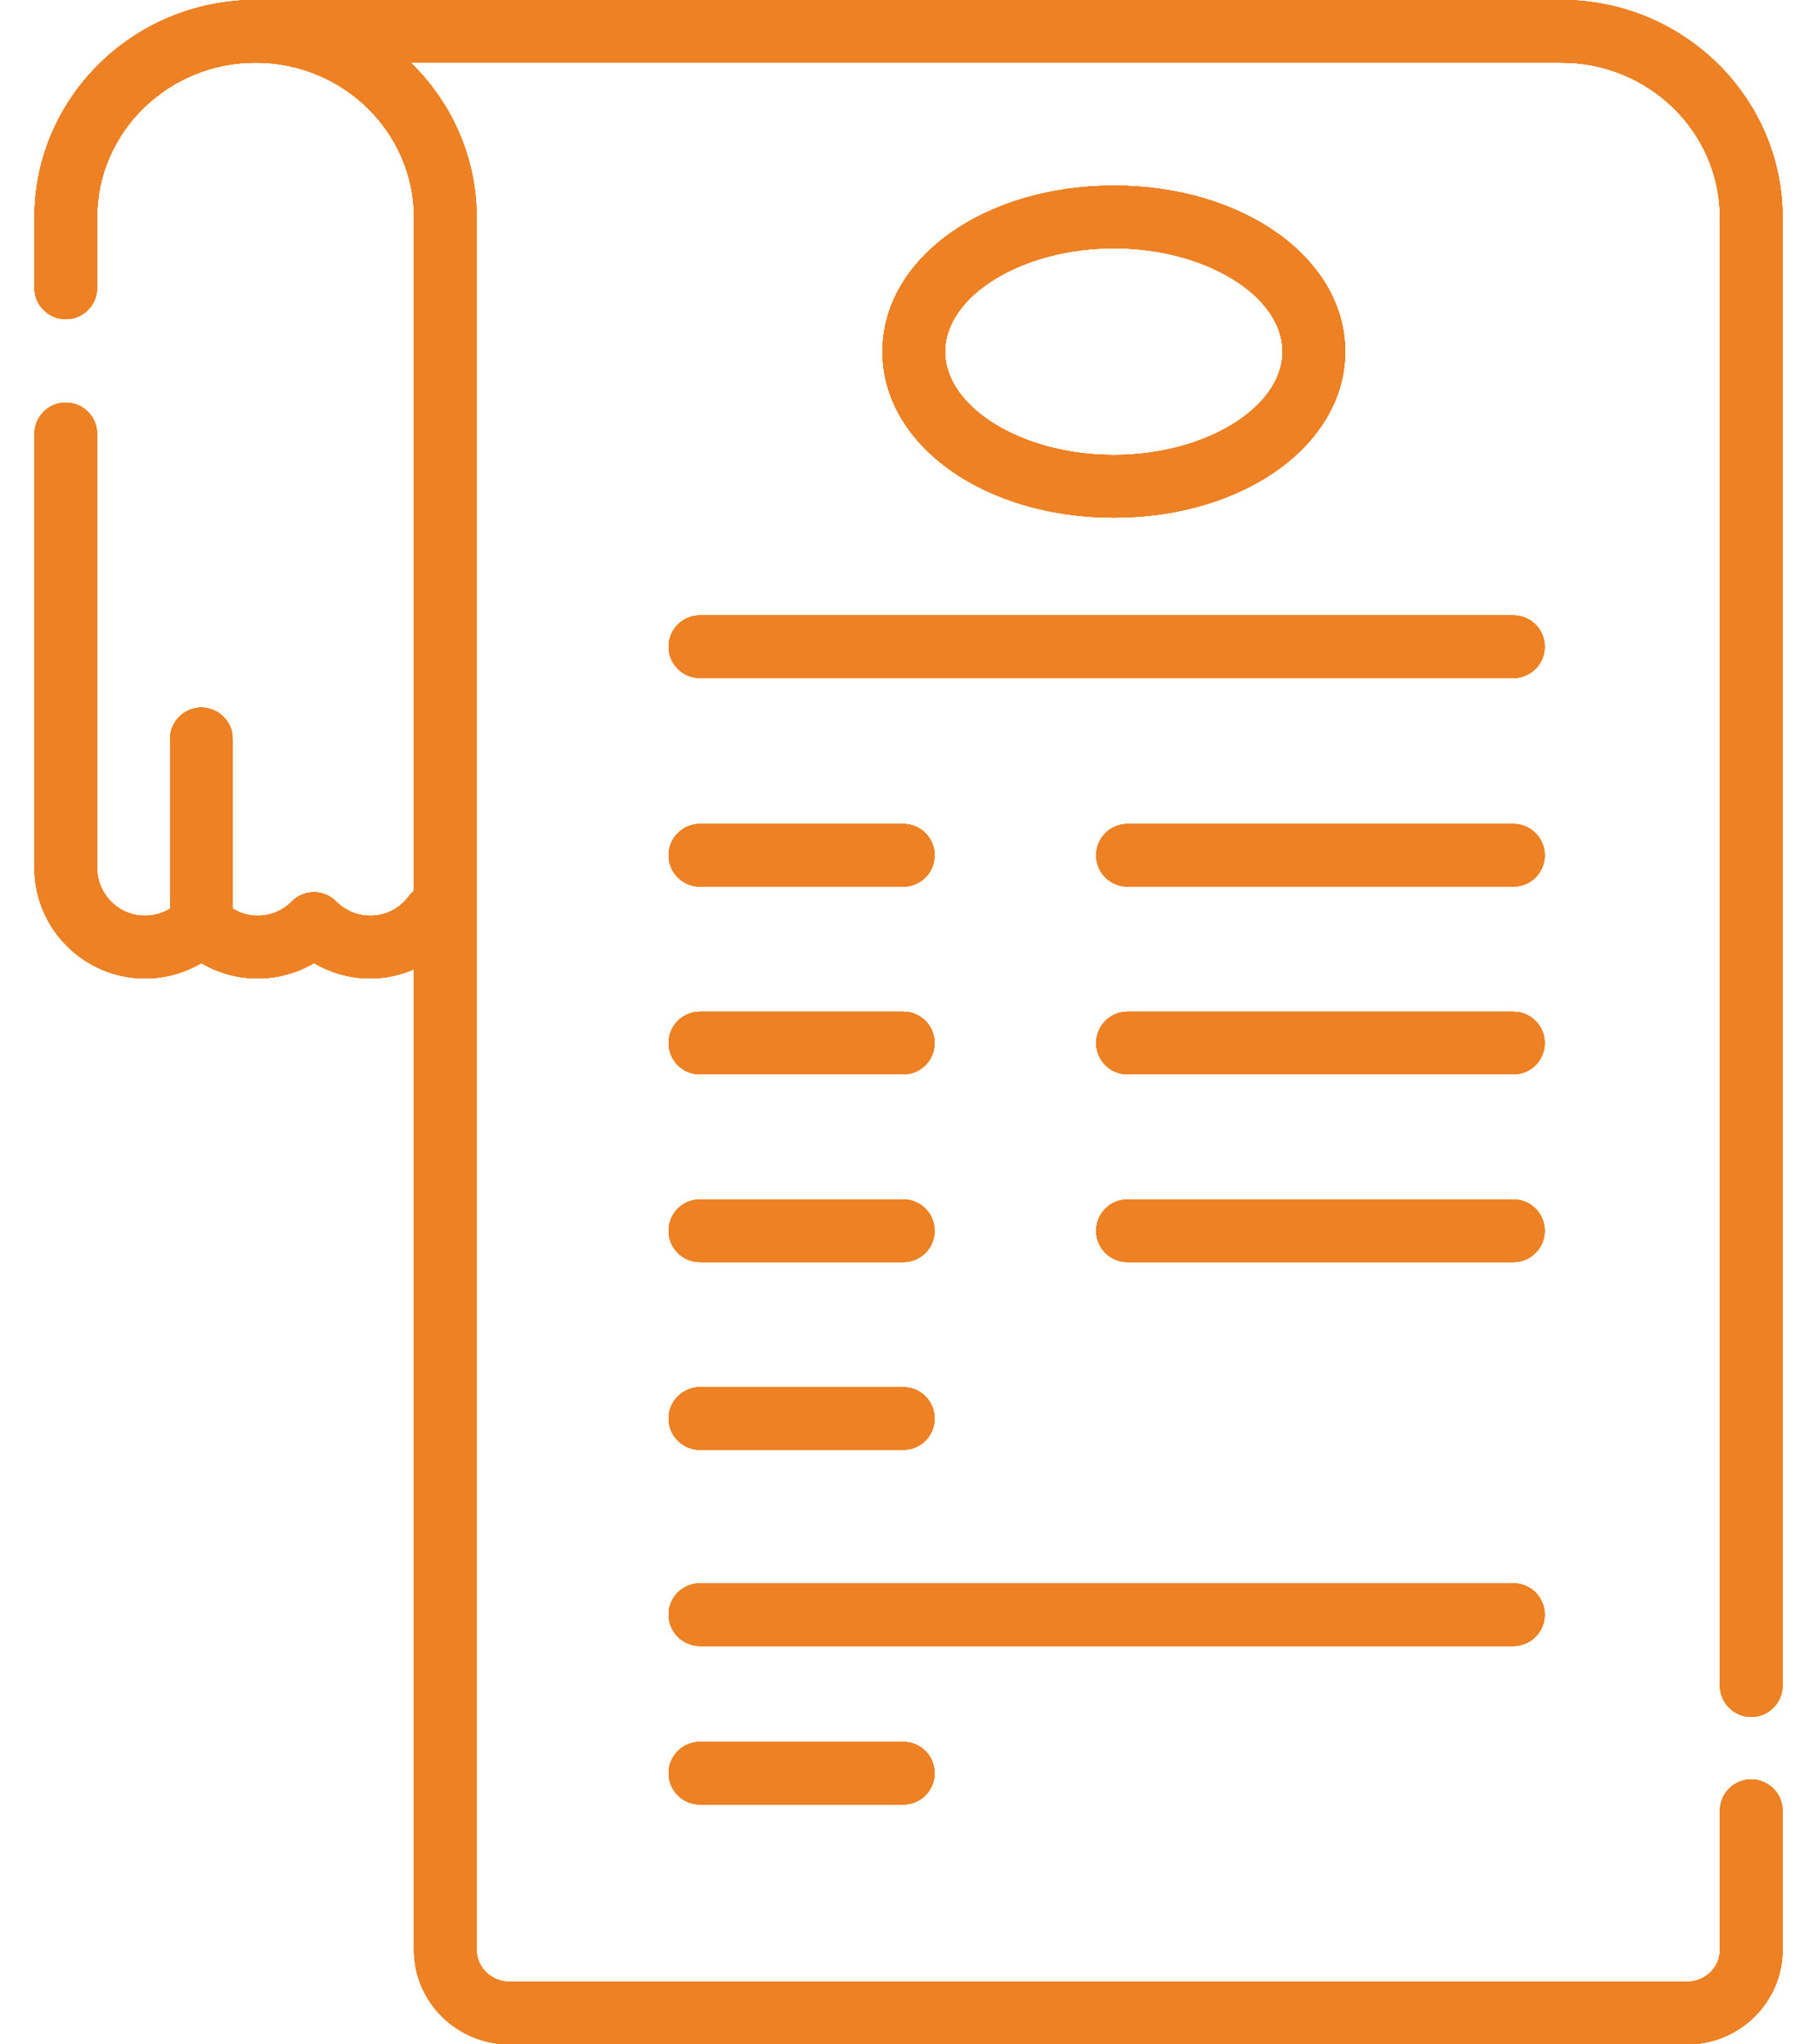 <svg width="32" height="36" viewBox="0 0 32 36" fill="none" xmlns="http://www.w3.org/2000/svg">
<g id="Vector">
<g id="Vector_2">
<path d="M26.653 14.51H19.857C19.553 14.51 19.306 14.757 19.306 15.061C19.306 15.366 19.553 15.612 19.857 15.612H26.653C26.958 15.612 27.204 15.366 27.204 15.061C27.204 14.757 26.958 14.51 26.653 14.51Z" fill="#ED8123"/>
<path d="M26.653 17.816H19.857C19.553 17.816 19.306 18.063 19.306 18.367C19.306 18.672 19.553 18.918 19.857 18.918H26.653C26.958 18.918 27.204 18.672 27.204 18.367C27.204 18.063 26.958 17.816 26.653 17.816Z" fill="#ED8123"/>
<path d="M26.653 21.122H19.857C19.553 21.122 19.306 21.369 19.306 21.673C19.306 21.978 19.553 22.224 19.857 22.224H26.653C26.958 22.224 27.204 21.978 27.204 21.673C27.204 21.369 26.958 21.122 26.653 21.122Z" fill="#ED8123"/>
<path d="M15.908 14.51H12.327C12.022 14.51 11.776 14.757 11.776 15.061C11.776 15.366 12.022 15.612 12.327 15.612H15.908C16.213 15.612 16.459 15.366 16.459 15.061C16.459 14.757 16.213 14.51 15.908 14.51Z" fill="#ED8123"/>
<path d="M15.908 17.816H12.327C12.022 17.816 11.776 18.063 11.776 18.367C11.776 18.672 12.022 18.918 12.327 18.918H15.908C16.213 18.918 16.459 18.672 16.459 18.367C16.459 18.063 16.213 17.816 15.908 17.816Z" fill="#ED8123"/>
<path d="M15.908 21.122H12.327C12.022 21.122 11.776 21.369 11.776 21.673C11.776 21.978 12.022 22.224 12.327 22.224H15.908C16.213 22.224 16.459 21.978 16.459 21.673C16.459 21.369 16.213 21.122 15.908 21.122Z" fill="#ED8123"/>
<path d="M15.908 24.428H12.327C12.022 24.428 11.776 24.675 11.776 24.98C11.776 25.284 12.022 25.53 12.327 25.53H15.908C16.213 25.53 16.459 25.284 16.459 24.98C16.459 24.675 16.213 24.428 15.908 24.428Z" fill="#ED8123"/>
<path d="M26.653 10.837H12.327C12.022 10.837 11.776 11.083 11.776 11.388C11.776 11.692 12.022 11.939 12.327 11.939H26.653C26.958 11.939 27.204 11.692 27.204 11.388C27.204 11.083 26.958 10.837 26.653 10.837Z" fill="#ED8123"/>
<path d="M26.653 27.882H12.327C12.022 27.882 11.776 28.128 11.776 28.433C11.776 28.737 12.022 28.984 12.327 28.984H26.653C26.958 28.984 27.204 28.737 27.204 28.433C27.204 28.128 26.958 27.882 26.653 27.882Z" fill="#ED8123"/>
<path d="M15.908 30.674H12.327C12.022 30.674 11.776 30.92 11.776 31.224C11.776 31.529 12.022 31.776 12.327 31.776H15.908C16.213 31.776 16.459 31.529 16.459 31.224C16.459 30.92 16.213 30.674 15.908 30.674Z" fill="#ED8123"/>
<path d="M19.616 3.269C17.331 3.269 15.542 4.553 15.542 6.192C15.542 7.831 17.331 9.115 19.616 9.115C21.901 9.115 23.69 7.831 23.69 6.192C23.69 4.553 21.901 3.269 19.616 3.269ZM19.616 8.013C18.005 8.013 16.644 7.179 16.644 6.192C16.644 5.205 18.005 4.371 19.616 4.371C21.227 4.371 22.588 5.205 22.588 6.192C22.588 7.179 21.227 8.013 19.616 8.013Z" fill="#ED8123"/>
<path d="M30.842 31.335C30.538 31.335 30.291 31.581 30.291 31.886V34.338C30.291 34.647 30.03 34.898 29.709 34.898H8.976C8.655 34.898 8.394 34.647 8.394 34.338V3.83C8.394 2.763 7.948 1.797 7.231 1.102H27.5C29.039 1.102 30.291 2.326 30.291 3.83V29.682C30.291 29.986 30.538 30.233 30.842 30.233C31.146 30.233 31.393 29.986 31.393 29.682V3.83C31.393 1.718 29.647 0 27.5 0H4.501C2.354 0 0.607 1.718 0.607 3.83V5.069C0.607 5.374 0.854 5.62 1.158 5.62C1.463 5.62 1.71 5.374 1.71 5.069V3.83C1.709 2.326 2.962 1.102 4.501 1.102C6.04 1.102 7.292 2.326 7.292 3.83V15.686C7.258 15.714 7.227 15.746 7.2 15.783C7.038 16.001 6.791 16.127 6.522 16.127C6.295 16.127 6.082 16.038 5.921 15.876C5.818 15.771 5.677 15.712 5.53 15.712C5.383 15.712 5.242 15.771 5.138 15.876C4.978 16.038 4.765 16.127 4.538 16.127C4.38 16.127 4.229 16.082 4.097 16.001V13.012C4.097 12.708 3.851 12.461 3.546 12.461C3.242 12.461 2.995 12.708 2.995 13.012V16.001C2.864 16.082 2.713 16.127 2.554 16.127C2.088 16.127 1.71 15.748 1.71 15.282V7.641C1.71 7.336 1.463 7.09 1.158 7.09C0.854 7.09 0.607 7.336 0.607 7.641V15.282C0.607 16.355 1.481 17.229 2.554 17.229C2.909 17.229 3.249 17.134 3.546 16.958C3.843 17.134 4.183 17.229 4.538 17.229C4.893 17.229 5.233 17.134 5.53 16.958C5.827 17.134 6.167 17.229 6.522 17.229C6.789 17.229 7.051 17.172 7.292 17.067V34.337C7.292 35.254 8.047 36 8.976 36H29.709C30.638 36 31.393 35.254 31.393 34.337V31.886C31.393 31.581 31.146 31.335 30.842 31.335Z" fill="#ED8123"/>
<path d="M26.653 14.51H19.857C19.553 14.51 19.306 14.757 19.306 15.061C19.306 15.366 19.553 15.612 19.857 15.612H26.653C26.958 15.612 27.204 15.366 27.204 15.061C27.204 14.757 26.958 14.51 26.653 14.51Z" fill="#ED8123"/>
<path d="M26.653 17.816H19.857C19.553 17.816 19.306 18.063 19.306 18.367C19.306 18.672 19.553 18.918 19.857 18.918H26.653C26.958 18.918 27.204 18.672 27.204 18.367C27.204 18.063 26.958 17.816 26.653 17.816Z" fill="#ED8123"/>
<path d="M26.653 21.122H19.857C19.553 21.122 19.306 21.369 19.306 21.673C19.306 21.978 19.553 22.224 19.857 22.224H26.653C26.958 22.224 27.204 21.978 27.204 21.673C27.204 21.369 26.958 21.122 26.653 21.122Z" fill="#ED8123"/>
<path d="M15.908 14.51H12.327C12.022 14.51 11.776 14.757 11.776 15.061C11.776 15.366 12.022 15.612 12.327 15.612H15.908C16.213 15.612 16.459 15.366 16.459 15.061C16.459 14.757 16.213 14.51 15.908 14.51Z" fill="#ED8123"/>
<path d="M15.908 17.816H12.327C12.022 17.816 11.776 18.063 11.776 18.367C11.776 18.672 12.022 18.918 12.327 18.918H15.908C16.213 18.918 16.459 18.672 16.459 18.367C16.459 18.063 16.213 17.816 15.908 17.816Z" fill="#ED8123"/>
<path d="M15.908 21.122H12.327C12.022 21.122 11.776 21.369 11.776 21.673C11.776 21.978 12.022 22.224 12.327 22.224H15.908C16.213 22.224 16.459 21.978 16.459 21.673C16.459 21.369 16.213 21.122 15.908 21.122Z" fill="#ED8123"/>
<path d="M15.908 24.428H12.327C12.022 24.428 11.776 24.675 11.776 24.98C11.776 25.284 12.022 25.53 12.327 25.53H15.908C16.213 25.53 16.459 25.284 16.459 24.98C16.459 24.675 16.213 24.428 15.908 24.428Z" fill="#ED8123"/>
<path d="M26.653 10.837H12.327C12.022 10.837 11.776 11.083 11.776 11.388C11.776 11.692 12.022 11.939 12.327 11.939H26.653C26.958 11.939 27.204 11.692 27.204 11.388C27.204 11.083 26.958 10.837 26.653 10.837Z" fill="#ED8123"/>
<path d="M26.653 27.882H12.327C12.022 27.882 11.776 28.128 11.776 28.433C11.776 28.737 12.022 28.984 12.327 28.984H26.653C26.958 28.984 27.204 28.737 27.204 28.433C27.204 28.128 26.958 27.882 26.653 27.882Z" fill="#ED8123"/>
<path d="M15.908 30.674H12.327C12.022 30.674 11.776 30.92 11.776 31.224C11.776 31.529 12.022 31.776 12.327 31.776H15.908C16.213 31.776 16.459 31.529 16.459 31.224C16.459 30.92 16.213 30.674 15.908 30.674Z" fill="#ED8123"/>
<path d="M19.616 3.269C17.331 3.269 15.542 4.553 15.542 6.192C15.542 7.831 17.331 9.115 19.616 9.115C21.901 9.115 23.69 7.831 23.69 6.192C23.69 4.553 21.901 3.269 19.616 3.269ZM19.616 8.013C18.005 8.013 16.644 7.179 16.644 6.192C16.644 5.205 18.005 4.371 19.616 4.371C21.227 4.371 22.588 5.205 22.588 6.192C22.588 7.179 21.227 8.013 19.616 8.013Z" fill="#ED8123"/>
<path d="M30.842 31.335C30.538 31.335 30.291 31.581 30.291 31.886V34.338C30.291 34.647 30.03 34.898 29.709 34.898H8.976C8.655 34.898 8.394 34.647 8.394 34.338V3.83C8.394 2.763 7.948 1.797 7.231 1.102H27.5C29.039 1.102 30.291 2.326 30.291 3.83V29.682C30.291 29.986 30.538 30.233 30.842 30.233C31.146 30.233 31.393 29.986 31.393 29.682V3.83C31.393 1.718 29.647 0 27.5 0H4.501C2.354 0 0.607 1.718 0.607 3.83V5.069C0.607 5.374 0.854 5.62 1.158 5.62C1.463 5.62 1.71 5.374 1.71 5.069V3.83C1.709 2.326 2.962 1.102 4.501 1.102C6.04 1.102 7.292 2.326 7.292 3.83V15.686C7.258 15.714 7.227 15.746 7.2 15.783C7.038 16.001 6.791 16.127 6.522 16.127C6.295 16.127 6.082 16.038 5.921 15.876C5.818 15.771 5.677 15.712 5.53 15.712C5.383 15.712 5.242 15.771 5.138 15.876C4.978 16.038 4.765 16.127 4.538 16.127C4.38 16.127 4.229 16.082 4.097 16.001V13.012C4.097 12.708 3.851 12.461 3.546 12.461C3.242 12.461 2.995 12.708 2.995 13.012V16.001C2.864 16.082 2.713 16.127 2.554 16.127C2.088 16.127 1.71 15.748 1.71 15.282V7.641C1.71 7.336 1.463 7.09 1.158 7.09C0.854 7.09 0.607 7.336 0.607 7.641V15.282C0.607 16.355 1.481 17.229 2.554 17.229C2.909 17.229 3.249 17.134 3.546 16.958C3.843 17.134 4.183 17.229 4.538 17.229C4.893 17.229 5.233 17.134 5.53 16.958C5.827 17.134 6.167 17.229 6.522 17.229C6.789 17.229 7.051 17.172 7.292 17.067V34.337C7.292 35.254 8.047 36 8.976 36H29.709C30.638 36 31.393 35.254 31.393 34.337V31.886C31.393 31.581 31.146 31.335 30.842 31.335Z" fill="#ED8123"/>
<path d="M26.653 14.51H19.857C19.553 14.51 19.306 14.757 19.306 15.061C19.306 15.366 19.553 15.612 19.857 15.612H26.653C26.958 15.612 27.204 15.366 27.204 15.061C27.204 14.757 26.958 14.51 26.653 14.51Z" fill="#ED8123"/>
<path d="M26.653 17.816H19.857C19.553 17.816 19.306 18.063 19.306 18.367C19.306 18.672 19.553 18.918 19.857 18.918H26.653C26.958 18.918 27.204 18.672 27.204 18.367C27.204 18.063 26.958 17.816 26.653 17.816Z" fill="#ED8123"/>
<path d="M26.653 21.122H19.857C19.553 21.122 19.306 21.369 19.306 21.673C19.306 21.978 19.553 22.224 19.857 22.224H26.653C26.958 22.224 27.204 21.978 27.204 21.673C27.204 21.369 26.958 21.122 26.653 21.122Z" fill="#ED8123"/>
<path d="M15.908 14.51H12.327C12.022 14.51 11.776 14.757 11.776 15.061C11.776 15.366 12.022 15.612 12.327 15.612H15.908C16.213 15.612 16.459 15.366 16.459 15.061C16.459 14.757 16.213 14.51 15.908 14.51Z" fill="#ED8123"/>
<path d="M15.908 17.816H12.327C12.022 17.816 11.776 18.063 11.776 18.367C11.776 18.672 12.022 18.918 12.327 18.918H15.908C16.213 18.918 16.459 18.672 16.459 18.367C16.459 18.063 16.213 17.816 15.908 17.816Z" fill="#ED8123"/>
<path d="M15.908 21.122H12.327C12.022 21.122 11.776 21.369 11.776 21.673C11.776 21.978 12.022 22.224 12.327 22.224H15.908C16.213 22.224 16.459 21.978 16.459 21.673C16.459 21.369 16.213 21.122 15.908 21.122Z" fill="#ED8123"/>
<path d="M15.908 24.428H12.327C12.022 24.428 11.776 24.675 11.776 24.98C11.776 25.284 12.022 25.53 12.327 25.53H15.908C16.213 25.53 16.459 25.284 16.459 24.98C16.459 24.675 16.213 24.428 15.908 24.428Z" fill="#ED8123"/>
<path d="M26.653 10.837H12.327C12.022 10.837 11.776 11.083 11.776 11.388C11.776 11.692 12.022 11.939 12.327 11.939H26.653C26.958 11.939 27.204 11.692 27.204 11.388C27.204 11.083 26.958 10.837 26.653 10.837Z" fill="#ED8123"/>
<path d="M26.653 27.882H12.327C12.022 27.882 11.776 28.128 11.776 28.433C11.776 28.737 12.022 28.984 12.327 28.984H26.653C26.958 28.984 27.204 28.737 27.204 28.433C27.204 28.128 26.958 27.882 26.653 27.882Z" fill="#ED8123"/>
<path d="M15.908 30.674H12.327C12.022 30.674 11.776 30.92 11.776 31.224C11.776 31.529 12.022 31.776 12.327 31.776H15.908C16.213 31.776 16.459 31.529 16.459 31.224C16.459 30.92 16.213 30.674 15.908 30.674Z" fill="#ED8123"/>
<path d="M19.616 3.269C17.331 3.269 15.542 4.553 15.542 6.192C15.542 7.831 17.331 9.115 19.616 9.115C21.901 9.115 23.69 7.831 23.69 6.192C23.69 4.553 21.901 3.269 19.616 3.269ZM19.616 8.013C18.005 8.013 16.644 7.179 16.644 6.192C16.644 5.205 18.005 4.371 19.616 4.371C21.227 4.371 22.588 5.205 22.588 6.192C22.588 7.179 21.227 8.013 19.616 8.013Z" fill="#ED8123"/>
<path d="M30.842 31.335C30.538 31.335 30.291 31.581 30.291 31.886V34.338C30.291 34.647 30.03 34.898 29.709 34.898H8.976C8.655 34.898 8.394 34.647 8.394 34.338V3.83C8.394 2.763 7.948 1.797 7.231 1.102H27.5C29.039 1.102 30.291 2.326 30.291 3.83V29.682C30.291 29.986 30.538 30.233 30.842 30.233C31.146 30.233 31.393 29.986 31.393 29.682V3.83C31.393 1.718 29.647 0 27.5 0H4.501C2.354 0 0.607 1.718 0.607 3.83V5.069C0.607 5.374 0.854 5.62 1.158 5.62C1.463 5.62 1.71 5.374 1.71 5.069V3.83C1.709 2.326 2.962 1.102 4.501 1.102C6.04 1.102 7.292 2.326 7.292 3.83V15.686C7.258 15.714 7.227 15.746 7.2 15.783C7.038 16.001 6.791 16.127 6.522 16.127C6.295 16.127 6.082 16.038 5.921 15.876C5.818 15.771 5.677 15.712 5.53 15.712C5.383 15.712 5.242 15.771 5.138 15.876C4.978 16.038 4.765 16.127 4.538 16.127C4.38 16.127 4.229 16.082 4.097 16.001V13.012C4.097 12.708 3.851 12.461 3.546 12.461C3.242 12.461 2.995 12.708 2.995 13.012V16.001C2.864 16.082 2.713 16.127 2.554 16.127C2.088 16.127 1.71 15.748 1.71 15.282V7.641C1.71 7.336 1.463 7.09 1.158 7.09C0.854 7.09 0.607 7.336 0.607 7.641V15.282C0.607 16.355 1.481 17.229 2.554 17.229C2.909 17.229 3.249 17.134 3.546 16.958C3.843 17.134 4.183 17.229 4.538 17.229C4.893 17.229 5.233 17.134 5.53 16.958C5.827 17.134 6.167 17.229 6.522 17.229C6.789 17.229 7.051 17.172 7.292 17.067V34.337C7.292 35.254 8.047 36 8.976 36H29.709C30.638 36 31.393 35.254 31.393 34.337V31.886C31.393 31.581 31.146 31.335 30.842 31.335Z" fill="#ED8123"/>
<path d="M26.653 14.51H19.857C19.553 14.51 19.306 14.757 19.306 15.061C19.306 15.366 19.553 15.612 19.857 15.612H26.653C26.958 15.612 27.204 15.366 27.204 15.061C27.204 14.757 26.958 14.51 26.653 14.51Z" fill="#ED8123"/>
<path d="M26.653 17.816H19.857C19.553 17.816 19.306 18.063 19.306 18.367C19.306 18.672 19.553 18.918 19.857 18.918H26.653C26.958 18.918 27.204 18.672 27.204 18.367C27.204 18.063 26.958 17.816 26.653 17.816Z" fill="#ED8123"/>
<path d="M26.653 21.122H19.857C19.553 21.122 19.306 21.369 19.306 21.673C19.306 21.978 19.553 22.224 19.857 22.224H26.653C26.958 22.224 27.204 21.978 27.204 21.673C27.204 21.369 26.958 21.122 26.653 21.122Z" fill="#ED8123"/>
<path d="M15.908 14.51H12.327C12.022 14.51 11.776 14.757 11.776 15.061C11.776 15.366 12.022 15.612 12.327 15.612H15.908C16.213 15.612 16.459 15.366 16.459 15.061C16.459 14.757 16.213 14.51 15.908 14.51Z" fill="#ED8123"/>
<path d="M15.908 17.816H12.327C12.022 17.816 11.776 18.063 11.776 18.367C11.776 18.672 12.022 18.918 12.327 18.918H15.908C16.213 18.918 16.459 18.672 16.459 18.367C16.459 18.063 16.213 17.816 15.908 17.816Z" fill="#ED8123"/>
<path d="M15.908 21.122H12.327C12.022 21.122 11.776 21.369 11.776 21.673C11.776 21.978 12.022 22.224 12.327 22.224H15.908C16.213 22.224 16.459 21.978 16.459 21.673C16.459 21.369 16.213 21.122 15.908 21.122Z" fill="#ED8123"/>
<path d="M15.908 24.428H12.327C12.022 24.428 11.776 24.675 11.776 24.98C11.776 25.284 12.022 25.53 12.327 25.53H15.908C16.213 25.53 16.459 25.284 16.459 24.98C16.459 24.675 16.213 24.428 15.908 24.428Z" fill="#ED8123"/>
<path d="M26.653 10.837H12.327C12.022 10.837 11.776 11.083 11.776 11.388C11.776 11.692 12.022 11.939 12.327 11.939H26.653C26.958 11.939 27.204 11.692 27.204 11.388C27.204 11.083 26.958 10.837 26.653 10.837Z" fill="#ED8123"/>
<path d="M26.653 27.882H12.327C12.022 27.882 11.776 28.128 11.776 28.433C11.776 28.737 12.022 28.984 12.327 28.984H26.653C26.958 28.984 27.204 28.737 27.204 28.433C27.204 28.128 26.958 27.882 26.653 27.882Z" fill="#ED8123"/>
<path d="M15.908 30.674H12.327C12.022 30.674 11.776 30.92 11.776 31.224C11.776 31.529 12.022 31.776 12.327 31.776H15.908C16.213 31.776 16.459 31.529 16.459 31.224C16.459 30.92 16.213 30.674 15.908 30.674Z" fill="#ED8123"/>
<path d="M19.616 3.269C17.331 3.269 15.542 4.553 15.542 6.192C15.542 7.831 17.331 9.115 19.616 9.115C21.901 9.115 23.69 7.831 23.69 6.192C23.69 4.553 21.901 3.269 19.616 3.269ZM19.616 8.013C18.005 8.013 16.644 7.179 16.644 6.192C16.644 5.205 18.005 4.371 19.616 4.371C21.227 4.371 22.588 5.205 22.588 6.192C22.588 7.179 21.227 8.013 19.616 8.013Z" fill="#ED8123"/>
<path d="M30.842 31.335C30.538 31.335 30.291 31.581 30.291 31.886V34.338C30.291 34.647 30.03 34.898 29.709 34.898H8.976C8.655 34.898 8.394 34.647 8.394 34.338V3.83C8.394 2.763 7.948 1.797 7.231 1.102H27.5C29.039 1.102 30.291 2.326 30.291 3.83V29.682C30.291 29.986 30.538 30.233 30.842 30.233C31.146 30.233 31.393 29.986 31.393 29.682V3.83C31.393 1.718 29.647 0 27.5 0H4.501C2.354 0 0.607 1.718 0.607 3.83V5.069C0.607 5.374 0.854 5.62 1.158 5.62C1.463 5.62 1.71 5.374 1.71 5.069V3.83C1.709 2.326 2.962 1.102 4.501 1.102C6.04 1.102 7.292 2.326 7.292 3.83V15.686C7.258 15.714 7.227 15.746 7.2 15.783C7.038 16.001 6.791 16.127 6.522 16.127C6.295 16.127 6.082 16.038 5.921 15.876C5.818 15.771 5.677 15.712 5.53 15.712C5.383 15.712 5.242 15.771 5.138 15.876C4.978 16.038 4.765 16.127 4.538 16.127C4.38 16.127 4.229 16.082 4.097 16.001V13.012C4.097 12.708 3.851 12.461 3.546 12.461C3.242 12.461 2.995 12.708 2.995 13.012V16.001C2.864 16.082 2.713 16.127 2.554 16.127C2.088 16.127 1.71 15.748 1.71 15.282V7.641C1.71 7.336 1.463 7.09 1.158 7.09C0.854 7.09 0.607 7.336 0.607 7.641V15.282C0.607 16.355 1.481 17.229 2.554 17.229C2.909 17.229 3.249 17.134 3.546 16.958C3.843 17.134 4.183 17.229 4.538 17.229C4.893 17.229 5.233 17.134 5.53 16.958C5.827 17.134 6.167 17.229 6.522 17.229C6.789 17.229 7.051 17.172 7.292 17.067V34.337C7.292 35.254 8.047 36 8.976 36H29.709C30.638 36 31.393 35.254 31.393 34.337V31.886C31.393 31.581 31.146 31.335 30.842 31.335Z" fill="#ED8123"/>
<path d="M26.653 14.51H19.857C19.553 14.51 19.306 14.757 19.306 15.061C19.306 15.366 19.553 15.612 19.857 15.612H26.653C26.958 15.612 27.204 15.366 27.204 15.061C27.204 14.757 26.958 14.51 26.653 14.51Z" fill="#ED8123"/>
<path d="M26.653 17.816H19.857C19.553 17.816 19.306 18.063 19.306 18.367C19.306 18.672 19.553 18.918 19.857 18.918H26.653C26.958 18.918 27.204 18.672 27.204 18.367C27.204 18.063 26.958 17.816 26.653 17.816Z" fill="#ED8123"/>
<path d="M26.653 21.122H19.857C19.553 21.122 19.306 21.369 19.306 21.673C19.306 21.978 19.553 22.224 19.857 22.224H26.653C26.958 22.224 27.204 21.978 27.204 21.673C27.204 21.369 26.958 21.122 26.653 21.122Z" fill="#ED8123"/>
<path d="M15.908 14.51H12.327C12.022 14.51 11.776 14.757 11.776 15.061C11.776 15.366 12.022 15.612 12.327 15.612H15.908C16.213 15.612 16.459 15.366 16.459 15.061C16.459 14.757 16.213 14.51 15.908 14.51Z" fill="#ED8123"/>
<path d="M15.908 17.816H12.327C12.022 17.816 11.776 18.063 11.776 18.367C11.776 18.672 12.022 18.918 12.327 18.918H15.908C16.213 18.918 16.459 18.672 16.459 18.367C16.459 18.063 16.213 17.816 15.908 17.816Z" fill="#ED8123"/>
<path d="M15.908 21.122H12.327C12.022 21.122 11.776 21.369 11.776 21.673C11.776 21.978 12.022 22.224 12.327 22.224H15.908C16.213 22.224 16.459 21.978 16.459 21.673C16.459 21.369 16.213 21.122 15.908 21.122Z" fill="#ED8123"/>
<path d="M15.908 24.428H12.327C12.022 24.428 11.776 24.675 11.776 24.98C11.776 25.284 12.022 25.53 12.327 25.53H15.908C16.213 25.53 16.459 25.284 16.459 24.98C16.459 24.675 16.213 24.428 15.908 24.428Z" fill="#ED8123"/>
<path d="M26.653 10.837H12.327C12.022 10.837 11.776 11.083 11.776 11.388C11.776 11.692 12.022 11.939 12.327 11.939H26.653C26.958 11.939 27.204 11.692 27.204 11.388C27.204 11.083 26.958 10.837 26.653 10.837Z" fill="#ED8123"/>
<path d="M26.653 27.882H12.327C12.022 27.882 11.776 28.128 11.776 28.433C11.776 28.737 12.022 28.984 12.327 28.984H26.653C26.958 28.984 27.204 28.737 27.204 28.433C27.204 28.128 26.958 27.882 26.653 27.882Z" fill="#ED8123"/>
<path d="M15.908 30.674H12.327C12.022 30.674 11.776 30.92 11.776 31.224C11.776 31.529 12.022 31.776 12.327 31.776H15.908C16.213 31.776 16.459 31.529 16.459 31.224C16.459 30.92 16.213 30.674 15.908 30.674Z" fill="#ED8123"/>
<path d="M19.616 3.269C17.331 3.269 15.542 4.553 15.542 6.192C15.542 7.831 17.331 9.115 19.616 9.115C21.901 9.115 23.69 7.831 23.69 6.192C23.69 4.553 21.901 3.269 19.616 3.269ZM19.616 8.013C18.005 8.013 16.644 7.179 16.644 6.192C16.644 5.205 18.005 4.371 19.616 4.371C21.227 4.371 22.588 5.205 22.588 6.192C22.588 7.179 21.227 8.013 19.616 8.013Z" fill="#ED8123"/>
<path d="M30.842 31.335C30.538 31.335 30.291 31.581 30.291 31.886V34.338C30.291 34.647 30.03 34.898 29.709 34.898H8.976C8.655 34.898 8.394 34.647 8.394 34.338V3.83C8.394 2.763 7.948 1.797 7.231 1.102H27.5C29.039 1.102 30.291 2.326 30.291 3.83V29.682C30.291 29.986 30.538 30.233 30.842 30.233C31.146 30.233 31.393 29.986 31.393 29.682V3.83C31.393 1.718 29.647 0 27.5 0H4.501C2.354 0 0.607 1.718 0.607 3.83V5.069C0.607 5.374 0.854 5.62 1.158 5.62C1.463 5.62 1.71 5.374 1.71 5.069V3.83C1.709 2.326 2.962 1.102 4.501 1.102C6.04 1.102 7.292 2.326 7.292 3.83V15.686C7.258 15.714 7.227 15.746 7.2 15.783C7.038 16.001 6.791 16.127 6.522 16.127C6.295 16.127 6.082 16.038 5.921 15.876C5.818 15.771 5.677 15.712 5.53 15.712C5.383 15.712 5.242 15.771 5.138 15.876C4.978 16.038 4.765 16.127 4.538 16.127C4.38 16.127 4.229 16.082 4.097 16.001V13.012C4.097 12.708 3.851 12.461 3.546 12.461C3.242 12.461 2.995 12.708 2.995 13.012V16.001C2.864 16.082 2.713 16.127 2.554 16.127C2.088 16.127 1.71 15.748 1.71 15.282V7.641C1.71 7.336 1.463 7.09 1.158 7.09C0.854 7.09 0.607 7.336 0.607 7.641V15.282C0.607 16.355 1.481 17.229 2.554 17.229C2.909 17.229 3.249 17.134 3.546 16.958C3.843 17.134 4.183 17.229 4.538 17.229C4.893 17.229 5.233 17.134 5.53 16.958C5.827 17.134 6.167 17.229 6.522 17.229C6.789 17.229 7.051 17.172 7.292 17.067V34.337C7.292 35.254 8.047 36 8.976 36H29.709C30.638 36 31.393 35.254 31.393 34.337V31.886C31.393 31.581 31.146 31.335 30.842 31.335Z" fill="#ED8123"/>
<path d="M26.653 14.51H19.857C19.553 14.51 19.306 14.757 19.306 15.061C19.306 15.366 19.553 15.612 19.857 15.612H26.653C26.958 15.612 27.204 15.366 27.204 15.061C27.204 14.757 26.958 14.51 26.653 14.51Z" fill="#ED8123"/>
<path d="M26.653 17.816H19.857C19.553 17.816 19.306 18.063 19.306 18.367C19.306 18.672 19.553 18.918 19.857 18.918H26.653C26.958 18.918 27.204 18.672 27.204 18.367C27.204 18.063 26.958 17.816 26.653 17.816Z" fill="#ED8123"/>
<path d="M26.653 21.122H19.857C19.553 21.122 19.306 21.369 19.306 21.673C19.306 21.978 19.553 22.224 19.857 22.224H26.653C26.958 22.224 27.204 21.978 27.204 21.673C27.204 21.369 26.958 21.122 26.653 21.122Z" fill="#ED8123"/>
<path d="M15.908 14.51H12.327C12.022 14.51 11.776 14.757 11.776 15.061C11.776 15.366 12.022 15.612 12.327 15.612H15.908C16.213 15.612 16.459 15.366 16.459 15.061C16.459 14.757 16.213 14.51 15.908 14.51Z" fill="#ED8123"/>
<path d="M15.908 17.816H12.327C12.022 17.816 11.776 18.063 11.776 18.367C11.776 18.672 12.022 18.918 12.327 18.918H15.908C16.213 18.918 16.459 18.672 16.459 18.367C16.459 18.063 16.213 17.816 15.908 17.816Z" fill="#ED8123"/>
<path d="M15.908 21.122H12.327C12.022 21.122 11.776 21.369 11.776 21.673C11.776 21.978 12.022 22.224 12.327 22.224H15.908C16.213 22.224 16.459 21.978 16.459 21.673C16.459 21.369 16.213 21.122 15.908 21.122Z" fill="#ED8123"/>
<path d="M15.908 24.428H12.327C12.022 24.428 11.776 24.675 11.776 24.98C11.776 25.284 12.022 25.53 12.327 25.53H15.908C16.213 25.53 16.459 25.284 16.459 24.98C16.459 24.675 16.213 24.428 15.908 24.428Z" fill="#ED8123"/>
<path d="M26.653 10.837H12.327C12.022 10.837 11.776 11.083 11.776 11.388C11.776 11.692 12.022 11.939 12.327 11.939H26.653C26.958 11.939 27.204 11.692 27.204 11.388C27.204 11.083 26.958 10.837 26.653 10.837Z" fill="#ED8123"/>
<path d="M26.653 27.882H12.327C12.022 27.882 11.776 28.128 11.776 28.433C11.776 28.737 12.022 28.984 12.327 28.984H26.653C26.958 28.984 27.204 28.737 27.204 28.433C27.204 28.128 26.958 27.882 26.653 27.882Z" fill="#ED8123"/>
<path d="M15.908 30.674H12.327C12.022 30.674 11.776 30.92 11.776 31.224C11.776 31.529 12.022 31.776 12.327 31.776H15.908C16.213 31.776 16.459 31.529 16.459 31.224C16.459 30.92 16.213 30.674 15.908 30.674Z" fill="#ED8123"/>
<path d="M19.616 3.269C17.331 3.269 15.542 4.553 15.542 6.192C15.542 7.831 17.331 9.115 19.616 9.115C21.901 9.115 23.69 7.831 23.69 6.192C23.69 4.553 21.901 3.269 19.616 3.269ZM19.616 8.013C18.005 8.013 16.644 7.179 16.644 6.192C16.644 5.205 18.005 4.371 19.616 4.371C21.227 4.371 22.588 5.205 22.588 6.192C22.588 7.179 21.227 8.013 19.616 8.013Z" fill="#ED8123"/>
<path d="M30.842 31.335C30.538 31.335 30.291 31.581 30.291 31.886V34.338C30.291 34.647 30.03 34.898 29.709 34.898H8.976C8.655 34.898 8.394 34.647 8.394 34.338V3.83C8.394 2.763 7.948 1.797 7.231 1.102H27.5C29.039 1.102 30.291 2.326 30.291 3.83V29.682C30.291 29.986 30.538 30.233 30.842 30.233C31.146 30.233 31.393 29.986 31.393 29.682V3.83C31.393 1.718 29.647 0 27.5 0H4.501C2.354 0 0.607 1.718 0.607 3.83V5.069C0.607 5.374 0.854 5.62 1.158 5.62C1.463 5.62 1.71 5.374 1.71 5.069V3.83C1.709 2.326 2.962 1.102 4.501 1.102C6.04 1.102 7.292 2.326 7.292 3.83V15.686C7.258 15.714 7.227 15.746 7.2 15.783C7.038 16.001 6.791 16.127 6.522 16.127C6.295 16.127 6.082 16.038 5.921 15.876C5.818 15.771 5.677 15.712 5.53 15.712C5.383 15.712 5.242 15.771 5.138 15.876C4.978 16.038 4.765 16.127 4.538 16.127C4.38 16.127 4.229 16.082 4.097 16.001V13.012C4.097 12.708 3.851 12.461 3.546 12.461C3.242 12.461 2.995 12.708 2.995 13.012V16.001C2.864 16.082 2.713 16.127 2.554 16.127C2.088 16.127 1.71 15.748 1.71 15.282V7.641C1.71 7.336 1.463 7.09 1.158 7.09C0.854 7.09 0.607 7.336 0.607 7.641V15.282C0.607 16.355 1.481 17.229 2.554 17.229C2.909 17.229 3.249 17.134 3.546 16.958C3.843 17.134 4.183 17.229 4.538 17.229C4.893 17.229 5.233 17.134 5.53 16.958C5.827 17.134 6.167 17.229 6.522 17.229C6.789 17.229 7.051 17.172 7.292 17.067V34.337C7.292 35.254 8.047 36 8.976 36H29.709C30.638 36 31.393 35.254 31.393 34.337V31.886C31.393 31.581 31.146 31.335 30.842 31.335Z" fill="#ED8123"/>
</g>
</g>
</svg>
